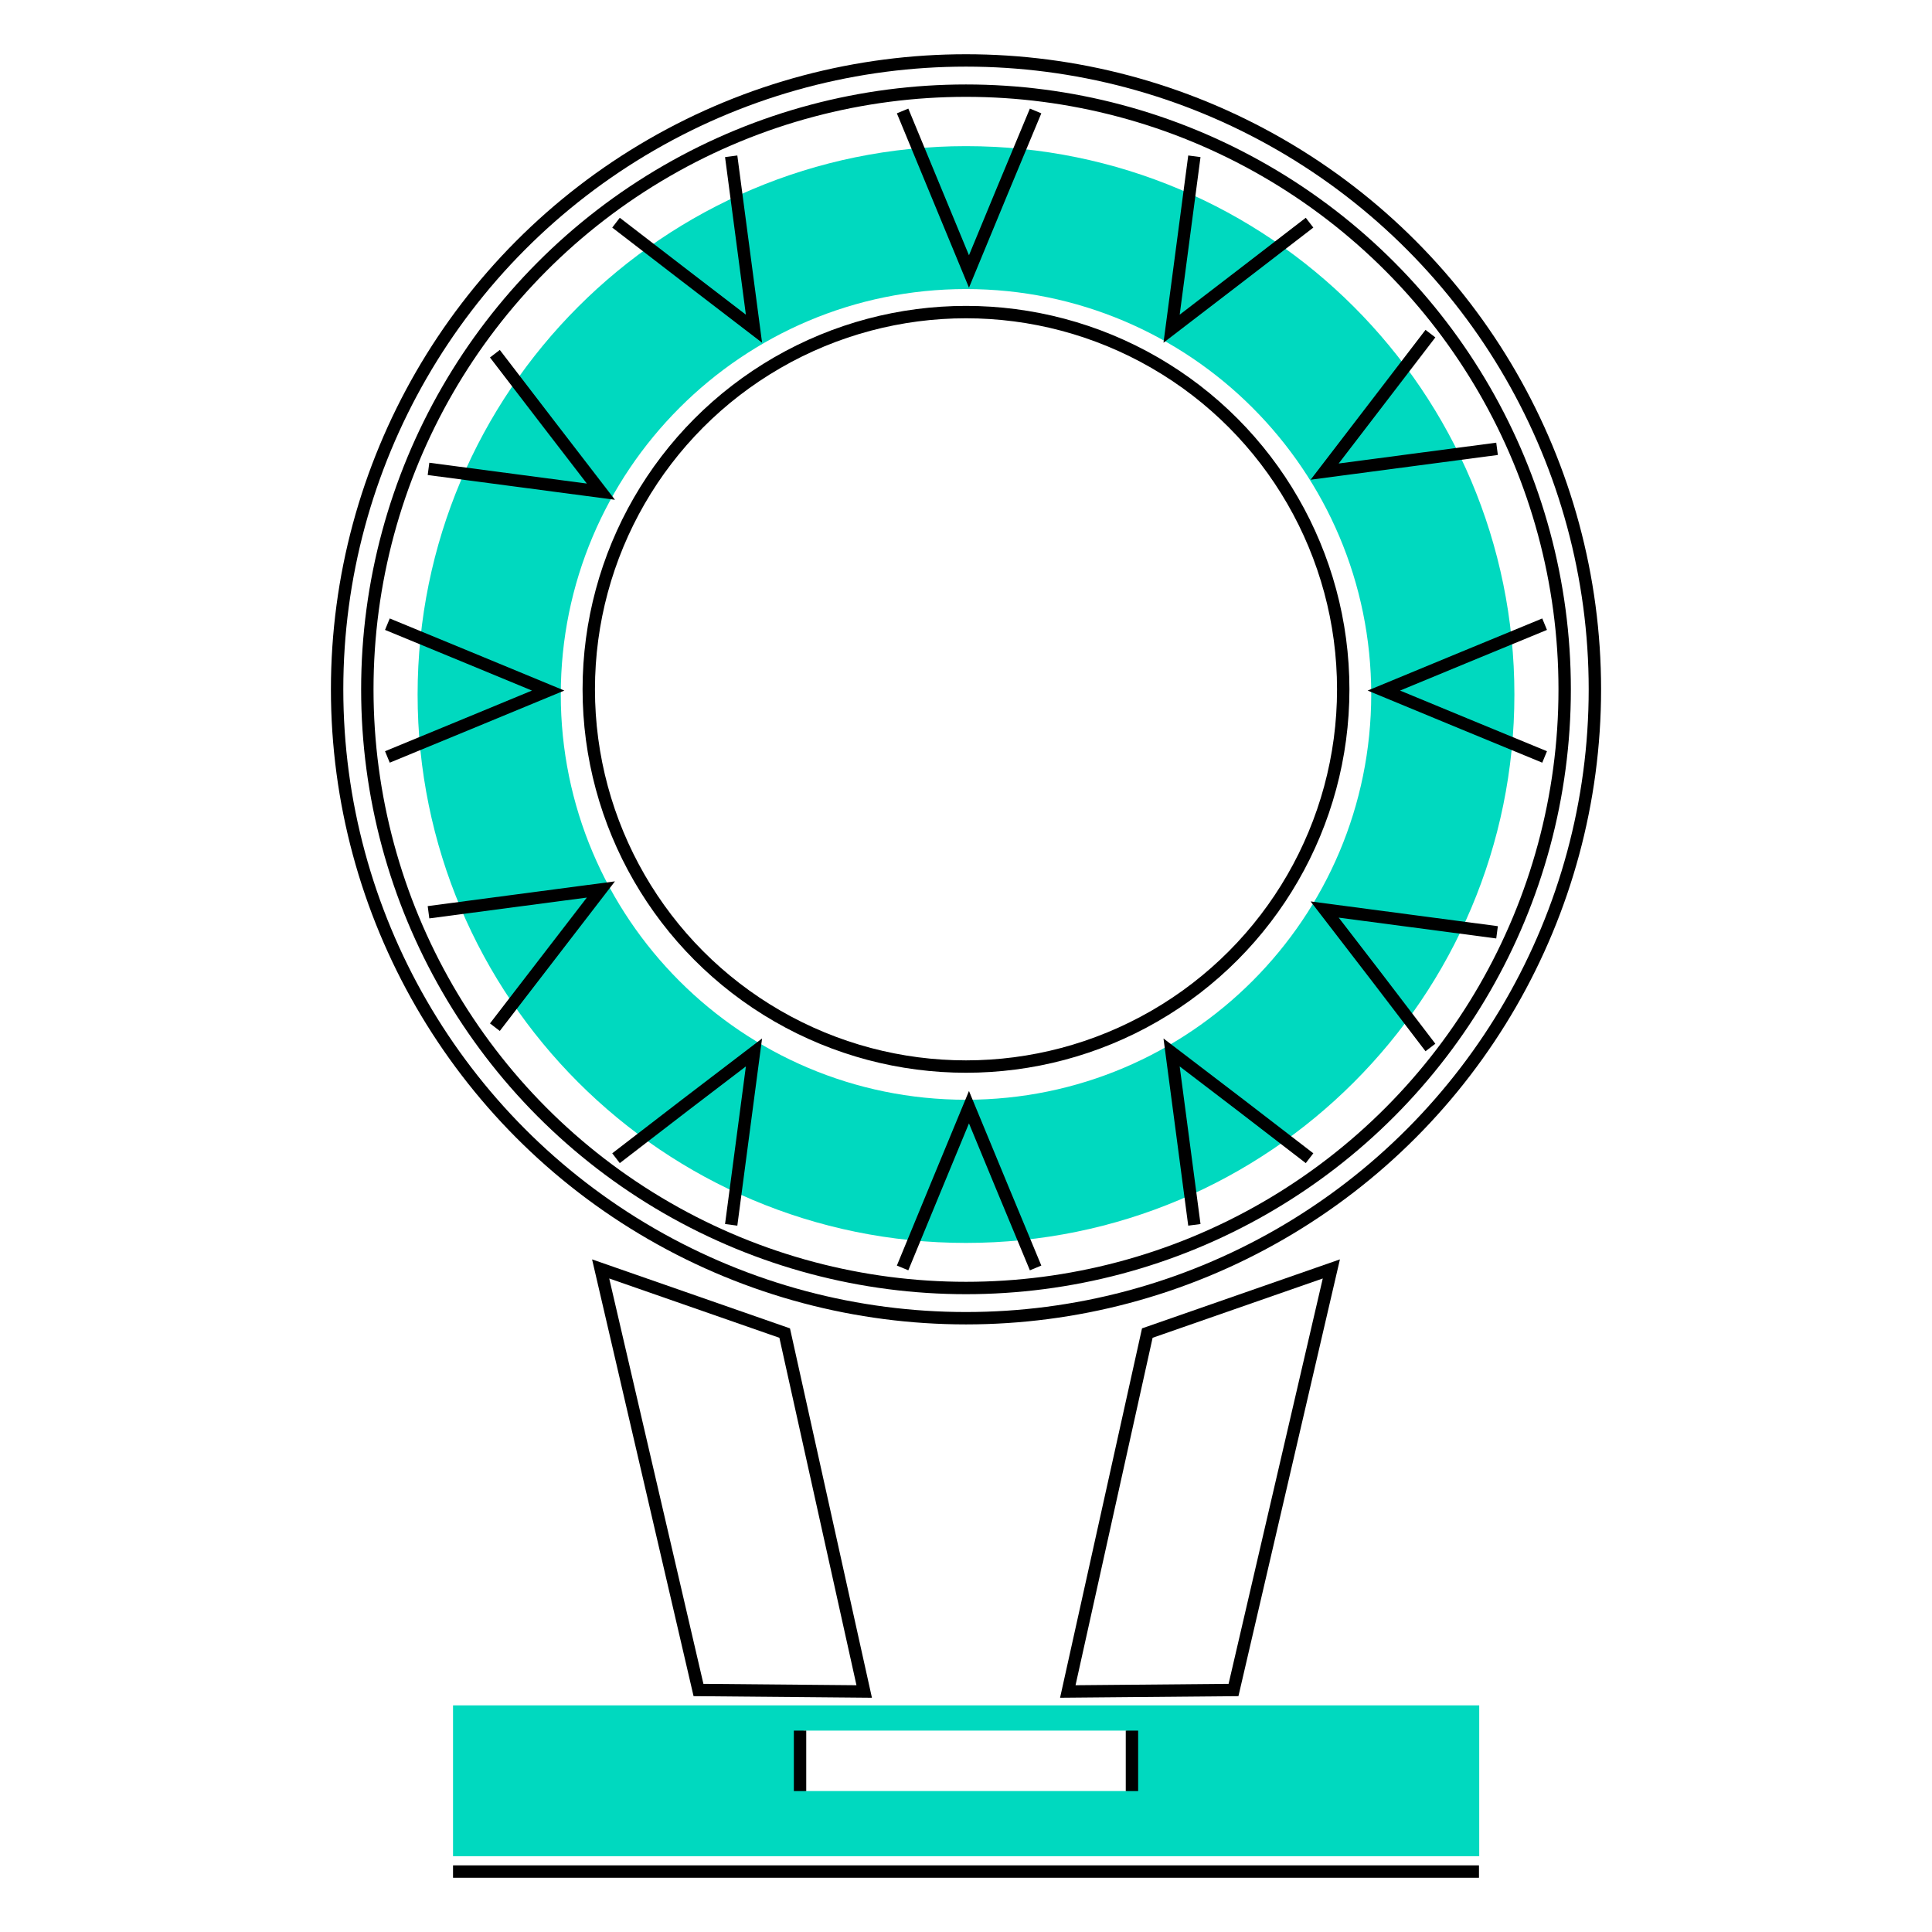 <?xml version="1.0" encoding="utf-8"?>
<!-- Generator: Adobe Illustrator 27.7.0, SVG Export Plug-In . SVG Version: 6.00 Build 0)  -->
<svg version="1.1" id="레이어_1" xmlns="http://www.w3.org/2000/svg" xmlns:xlink="http://www.w3.org/1999/xlink" x="0px"
	 y="0px" viewBox="0 0 78 78" style="enable-background:new 0 0 78 78;" xml:space="preserve">
<style type="text/css">
	.st0{fill:#00D9BF;}
	.st1{fill:none;stroke:#000000;stroke-width:0.5;stroke-miterlimit:10;}
	.st2{fill:none;}
</style>
<path class="st0" d="M39,5.9c-12.23,0-22.14,9.91-22.14,22.14c0,12.23,9.91,22.14,22.14,22.14s22.14-9.91,22.14-22.14
	C61.14,15.81,51.23,5.9,39,5.9z M39,44.4c-9.04,0-16.36-7.33-16.36-16.36S29.96,11.67,39,11.67S55.36,19,55.36,28.03
	S48.04,44.4,39,44.4z"/>
<g>
	<polygon class="st1" points="34.89,68.29 28.2,68.23 24.25,51.23 31.68,53.82 	"/>
	<polygon class="st1" points="43.11,68.29 49.8,68.23 53.75,51.23 46.32,53.82 	"/>
</g>
<rect x="32.44" y="69.87" class="st2" width="0.06" height="2.03"/>
<path class="st0" d="M18.29,68.85v6.09h41.43v-6.09H18.29z M45.5,72.31h-13V71.9h-0.06v-2.03h0.06h12.24h0.76V72.31z"/>
<line class="st1" x1="18.29" y1="75.56" x2="59.71" y2="75.56"/>
<line class="st1" x1="32.3" y1="69.87" x2="32.3" y2="72.31"/>
<line class="st1" x1="45.7" y1="69.87" x2="45.7" y2="72.31"/>
<circle class="st1" cx="39" cy="27.83" r="25.39"/>
<circle class="st1" cx="39" cy="27.83" r="24.17"/>
<circle class="st1" cx="39" cy="27.83" r="15.23"/>
<polyline class="st1" points="41.81,4.48 40.46,7.72 39.12,10.96 37.78,7.72 36.44,4.48 "/>
<polyline class="st1" points="41.81,51.19 40.46,47.94 39.12,44.7 37.78,47.94 36.44,51.19 "/>
<polyline class="st1" points="62.36,30.56 59.11,29.22 55.87,27.88 59.11,26.54 62.36,25.2 "/>
<polyline class="st1" points="15.64,30.56 18.89,29.22 22.13,27.88 18.89,26.54 15.64,25.2 "/>
<polyline class="st1" points="60.44,18.12 56.96,18.58 53.48,19.04 55.62,16.25 57.75,13.47 "/>
<polyline class="st1" points="19.98,41.47 22.12,38.69 24.26,35.91 20.78,36.37 17.3,36.83 "/>
<polyline class="st1" points="19.98,14.28 22.12,17.07 24.26,19.85 20.78,19.39 17.3,18.93 "/>
<polyline class="st1" points="60.44,37.64 56.96,37.18 53.48,36.72 55.62,39.5 57.75,42.29 "/>
<polyline class="st1" points="52.87,8.99 50.09,11.13 47.3,13.27 47.76,9.79 48.22,6.31 "/>
<polyline class="st1" points="29.52,49.45 29.98,45.97 30.44,42.49 27.65,44.62 24.87,46.76 "/>
<polyline class="st1" points="24.87,8.99 27.65,11.13 30.44,13.27 29.98,9.79 29.52,6.31 "/>
<polyline class="st1" points="48.22,49.45 47.76,45.97 47.3,42.49 50.09,44.62 52.87,46.76 "/>
</svg>
